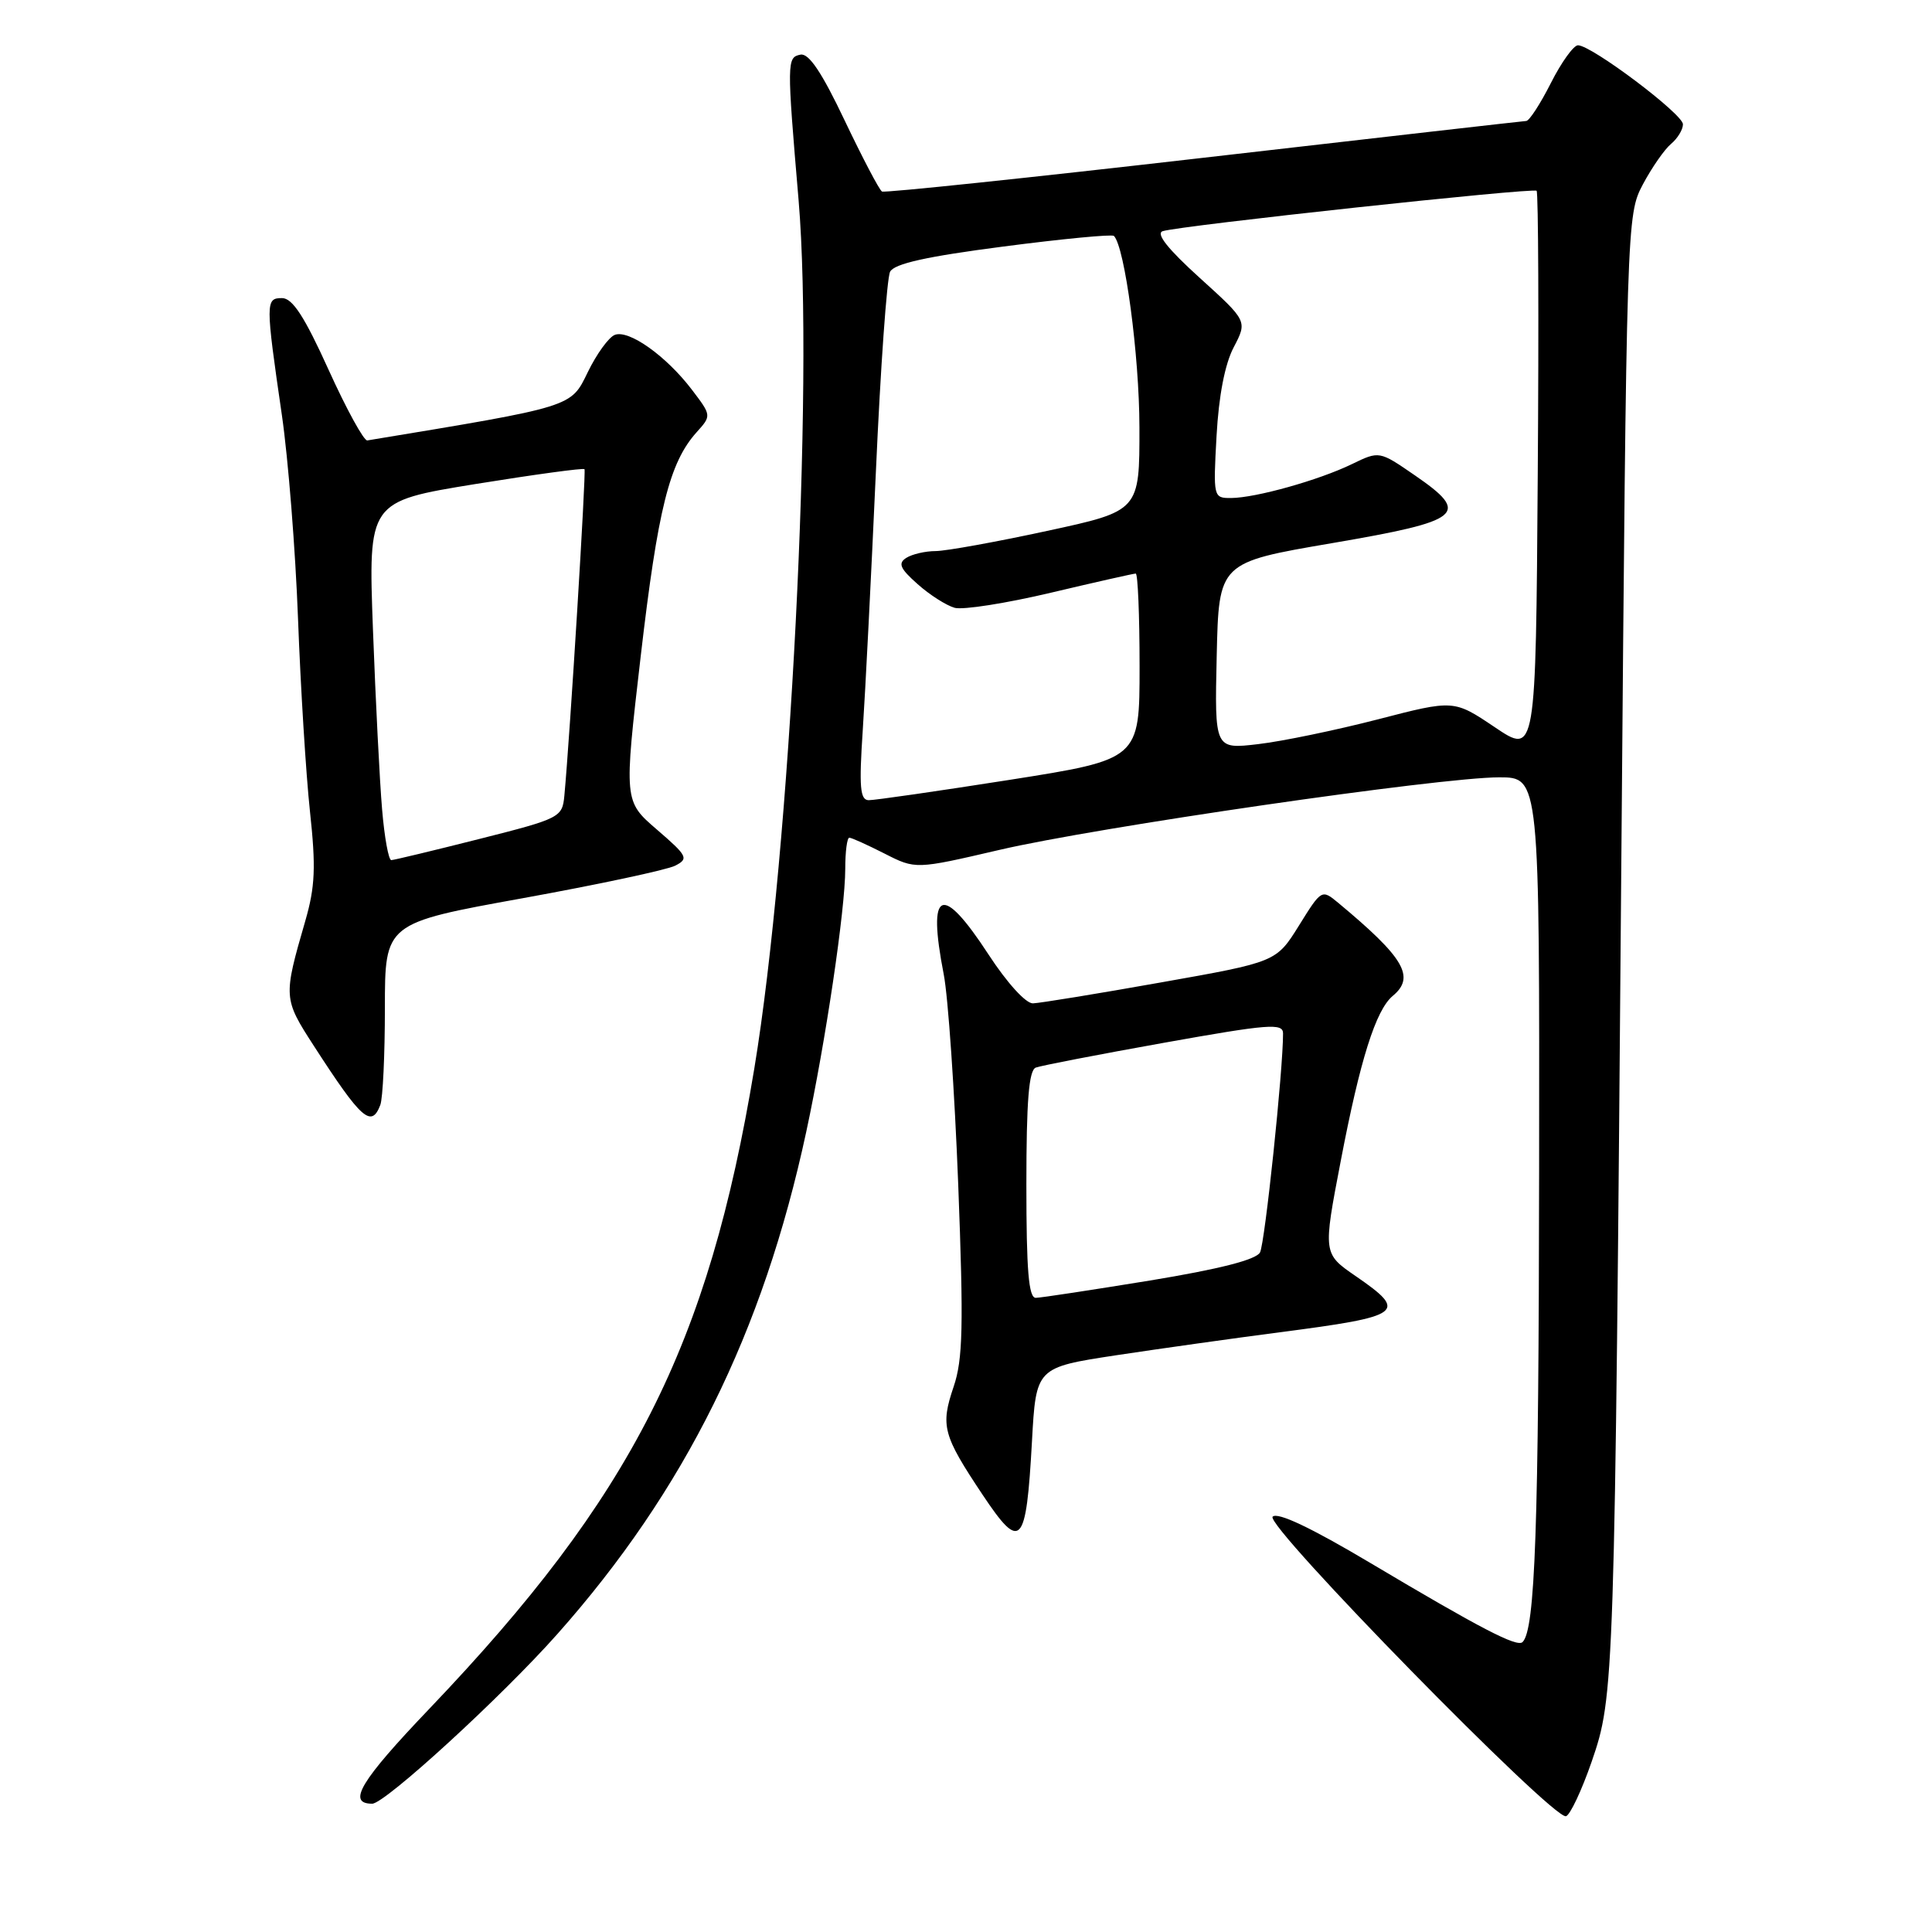 <?xml version="1.0" encoding="UTF-8" standalone="no"?>
<!DOCTYPE svg PUBLIC "-//W3C//DTD SVG 1.1//EN" "http://www.w3.org/Graphics/SVG/1.1/DTD/svg11.dtd" >
<svg xmlns="http://www.w3.org/2000/svg" xmlns:xlink="http://www.w3.org/1999/xlink" version="1.1" viewBox="0 0 256 256">
 <g >
 <path fill="currentColor"
d=" M 210.90 233.44 C 213.91 224.70 213.95 223.57 214.84 113.50 C 215.53 28.99 215.55 28.48 217.69 24.43 C 218.88 22.20 220.56 19.78 221.43 19.06 C 222.29 18.34 223.00 17.17 223.00 16.47 C 223.00 15.11 210.89 6.00 209.09 6.00 C 208.51 6.00 206.89 8.25 205.50 11.00 C 204.11 13.75 202.64 16.02 202.23 16.03 C 201.83 16.05 182.60 18.24 159.50 20.90 C 136.40 23.56 117.22 25.57 116.87 25.38 C 116.52 25.19 114.30 20.95 111.93 15.98 C 108.90 9.59 107.17 7.02 106.07 7.24 C 104.26 7.60 104.25 8.10 105.82 26.55 C 107.87 50.85 104.71 112.80 99.95 141.58 C 93.85 178.39 83.76 198.27 56.91 226.40 C 47.75 235.99 45.94 239.00 49.32 239.00 C 51.01 239.00 66.49 224.82 73.87 216.50 C 90.76 197.47 101.11 176.59 106.83 149.98 C 109.40 138.03 112.00 120.51 112.00 115.12 C 112.00 112.85 112.24 111.00 112.54 111.00 C 112.84 111.00 114.93 111.95 117.20 113.10 C 121.32 115.20 121.32 115.20 132.41 112.62 C 145.30 109.61 190.82 103.00 198.65 103.00 C 204.00 103.00 204.00 103.00 203.94 155.25 C 203.89 202.57 203.42 215.92 201.75 217.58 C 201.03 218.31 196.20 215.80 181.56 207.09 C 173.71 202.42 169.28 200.32 168.63 200.97 C 167.53 202.07 205.79 241.14 207.50 240.66 C 208.05 240.50 209.58 237.25 210.90 233.44 Z  M 136.74 191.01 C 137.28 181.20 137.28 181.20 147.89 179.58 C 153.73 178.70 163.46 177.33 169.53 176.54 C 185.93 174.41 186.62 173.90 179.65 169.10 C 175.30 166.11 175.30 166.11 177.66 153.81 C 180.22 140.42 182.30 133.83 184.55 131.96 C 187.57 129.45 186.08 126.91 177.31 119.62 C 175.14 117.82 175.10 117.84 172.12 122.64 C 169.11 127.47 169.11 127.47 153.81 130.18 C 145.39 131.68 137.77 132.92 136.87 132.95 C 135.93 132.98 133.44 130.24 131.00 126.50 C 124.76 116.93 122.84 117.77 125.05 129.11 C 125.63 132.08 126.49 144.61 126.97 156.96 C 127.69 175.75 127.59 180.13 126.36 183.75 C 124.60 188.95 124.93 190.16 130.21 198.08 C 135.27 205.66 135.97 204.90 136.74 191.01 Z  M 50.39 146.42 C 50.73 145.55 51.00 139.77 51.00 133.58 C 51.00 122.32 51.00 122.32 69.25 119.02 C 79.29 117.20 88.38 115.26 89.46 114.71 C 91.28 113.78 91.11 113.43 87.05 109.93 C 82.67 106.16 82.67 106.16 84.90 86.93 C 87.17 67.44 88.70 61.29 92.30 57.28 C 94.29 55.07 94.29 55.07 91.65 51.60 C 88.25 47.15 83.33 43.66 81.47 44.37 C 80.66 44.68 79.05 46.91 77.88 49.32 C 75.61 53.98 76.10 53.83 48.67 58.36 C 48.22 58.44 45.91 54.23 43.54 49.00 C 40.34 41.93 38.75 39.50 37.37 39.50 C 35.18 39.50 35.17 40.01 37.35 55.00 C 38.19 60.78 39.15 72.92 39.49 82.00 C 39.83 91.08 40.54 102.55 41.07 107.50 C 41.87 114.89 41.76 117.49 40.46 122.00 C 37.52 132.16 37.53 132.31 41.61 138.62 C 47.88 148.32 49.21 149.51 50.39 146.42 Z  M 114.32 96.75 C 114.66 91.66 115.44 76.25 116.06 62.50 C 116.67 48.75 117.52 36.83 117.94 36.01 C 118.49 34.94 122.75 33.99 132.93 32.67 C 140.75 31.65 147.35 31.02 147.60 31.26 C 149.04 32.71 150.97 47.10 150.98 56.60 C 151.00 67.70 151.00 67.70 138.74 70.35 C 132.00 71.81 125.36 73.01 123.99 73.02 C 122.62 73.02 120.86 73.43 120.09 73.92 C 118.96 74.64 119.25 75.33 121.59 77.40 C 123.19 78.83 125.40 80.23 126.50 80.54 C 127.60 80.84 133.33 79.94 139.24 78.54 C 145.15 77.14 150.21 76.00 150.49 76.00 C 150.77 76.00 151.00 81.54 151.00 88.31 C 151.00 100.62 151.00 100.62 133.75 103.34 C 124.26 104.83 115.87 106.04 115.10 106.03 C 113.96 106.00 113.82 104.29 114.32 96.75 Z  M 198.07 96.36 C 192.64 92.71 192.64 92.71 182.57 95.32 C 177.03 96.75 169.90 98.23 166.72 98.60 C 160.94 99.28 160.94 99.28 161.22 86.91 C 161.50 74.53 161.50 74.53 176.50 71.97 C 193.85 69.00 194.93 68.11 187.44 62.96 C 182.76 59.74 182.76 59.74 179.13 61.50 C 174.74 63.63 166.39 65.97 163.12 65.99 C 160.78 66.00 160.75 65.90 161.20 57.75 C 161.49 52.47 162.30 48.25 163.47 46.02 C 165.29 42.54 165.29 42.54 158.96 36.81 C 154.74 32.99 153.11 30.93 154.07 30.63 C 156.45 29.88 203.17 24.84 203.61 25.28 C 203.84 25.51 203.91 42.41 203.76 62.85 C 203.50 100.02 203.50 100.02 198.07 96.36 Z  M 136.00 156.97 C 136.00 145.86 136.33 141.81 137.25 141.46 C 137.94 141.20 145.59 139.72 154.25 138.17 C 168.06 135.70 170.00 135.54 170.01 136.92 C 170.03 141.68 167.61 164.72 166.96 165.95 C 166.45 166.92 161.59 168.16 152.35 169.68 C 144.73 170.92 137.94 171.96 137.25 171.97 C 136.30 171.99 136.00 168.34 136.00 156.97 Z  M 50.63 107.25 C 50.31 103.54 49.77 92.84 49.42 83.47 C 48.79 66.45 48.79 66.45 62.98 64.14 C 70.79 62.88 77.30 61.99 77.45 62.17 C 77.68 62.46 75.52 97.57 74.78 105.44 C 74.51 108.31 74.22 108.46 63.50 111.17 C 57.45 112.70 52.21 113.96 51.85 113.97 C 51.49 113.99 50.94 110.96 50.63 107.25 Z "/>
</g>
</svg>